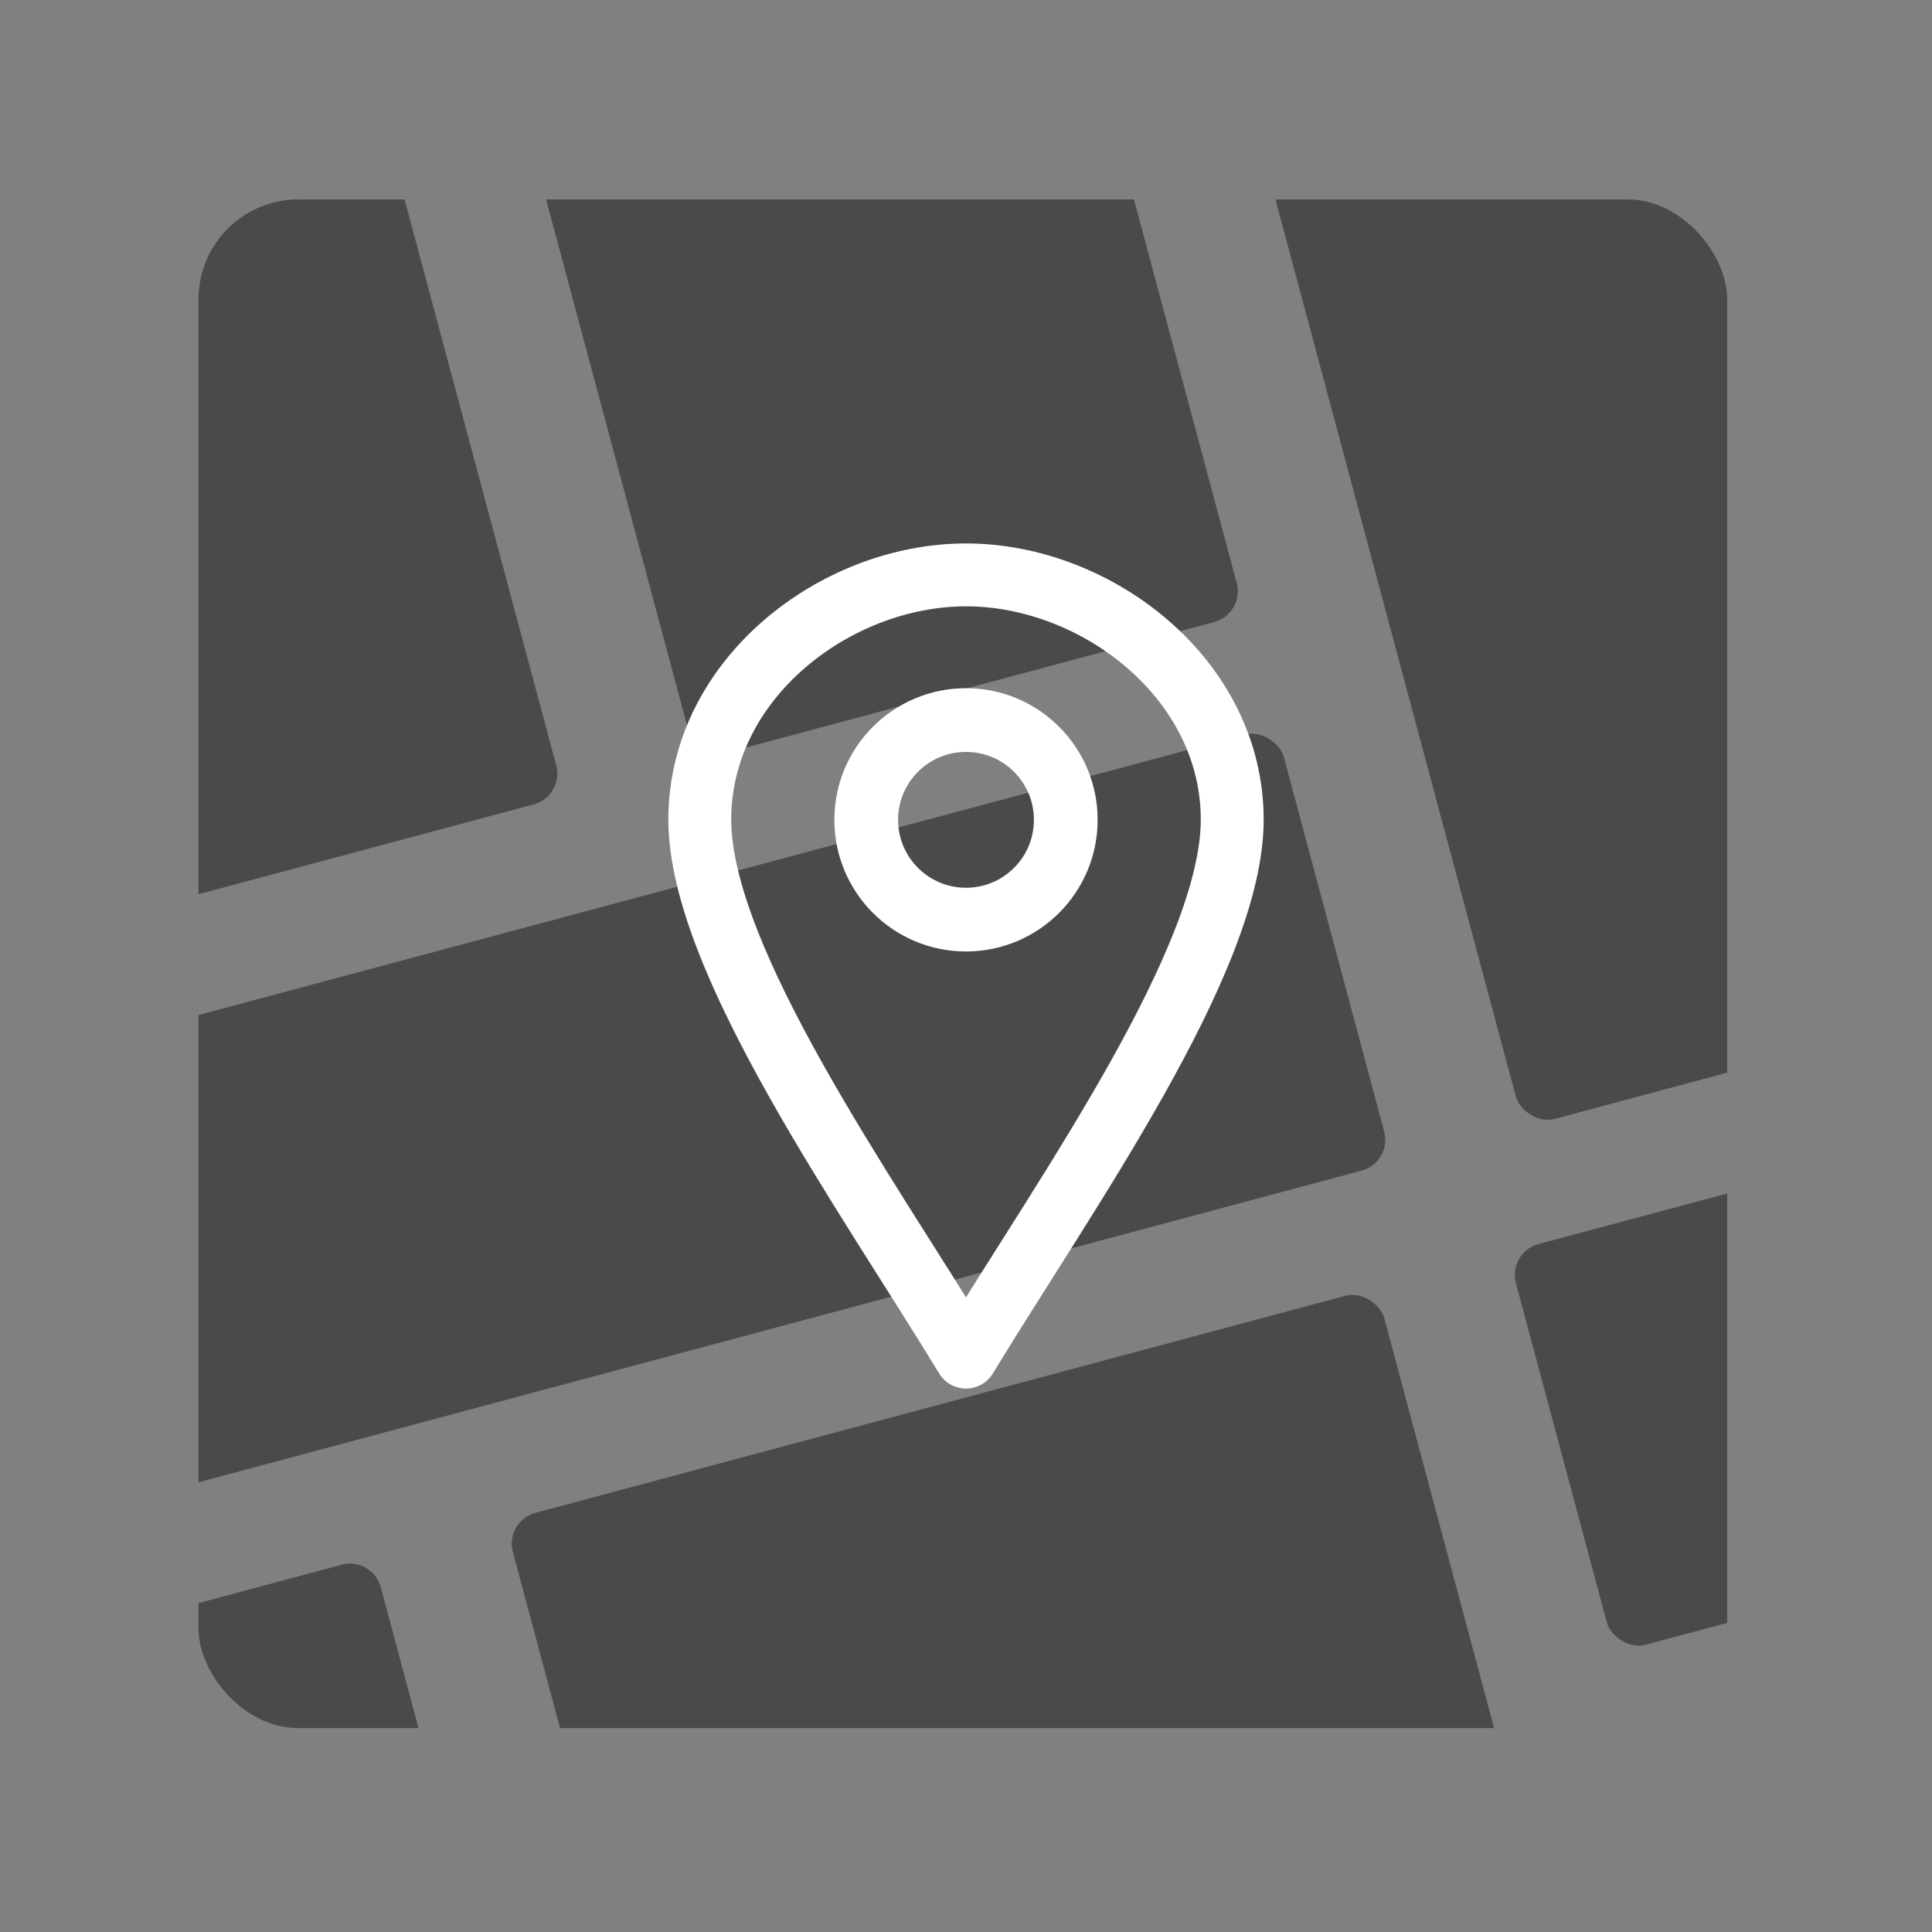 <svg xmlns="http://www.w3.org/2000/svg" xml:space="preserve" id="svg2" width="192" height="192" version="1.1">
  <rect width="100%" height="100%" fill="#808080" stroke="none"/>
  <defs id="defs4">
    <clipPath id="clipPath3971" clipPathUnits="userSpaceOnUse">
      <rect id="rect3973" width="240" height="240" x="828.002" y="550.308" rx="15.686" ry="15.686"
        style="opacity:1;fill:#83868c;fill-opacity:1;fill-rule:evenodd;stroke:none;stroke-width:1.569;stroke-opacity:1" />
    </clipPath>
  </defs>
  <g id="layer1" transform="translate(0 -860.362)">
    <rect id="rect4273" width="100%" height="100%"
      style="fill:#56595b;fill-opacity:1;fill-rule:evenodd;stroke:none;stroke-width:.993;stroke-opacity:1" />
    <g id="g4289" clip-path="url(#clipPath3971)" style="fill:#4a4a4a;fill-opacity:1"
      transform="matrix(.633 0 0 .633 -504.401 531.834)">
      <rect id="rect4275" width="109" height="118.192" x="579.612" y="733.033" rx="5" ry="5"
        style="opacity:1;fill:#4a4a4a;fill-opacity:1;fill-rule:evenodd;stroke:none;stroke-width:1.041;stroke-linecap:round;stroke-linejoin:round;stroke-dashoffset:6;paint-order:stroke fill markers;stop-color:#000"
        transform="rotate(-15)" />
      <rect id="rect4277" width="219.606" height="70.856" x="579.685" y="869.548" rx="5" ry="5"
        style="opacity:1;fill:#4a4a4a;fill-opacity:1;fill-rule:evenodd;stroke:none;stroke-width:1.144;stroke-linecap:round;stroke-linejoin:round;stroke-dashoffset:6;paint-order:stroke fill markers;stop-color:#000"
        transform="rotate(-15)" />
      <rect id="rect4279" width="89.145" height="98.747" x="710.074" y="752.479" rx="5" ry="5"
        style="opacity:1;fill:#4a4a4a;fill-opacity:1;fill-rule:evenodd;stroke:none;stroke-width:.861;stroke-linecap:round;stroke-linejoin:round;stroke-dashoffset:6;paint-order:stroke fill markers;stop-color:#000"
        transform="rotate(-15)" />
      <rect id="rect4281" width="89.145" height="160.619" x="820.68" y="779.785" rx="5" ry="5"
        style="opacity:1;fill:#4a4a4a;fill-opacity:1;fill-rule:evenodd;stroke:none;stroke-width:1.098;stroke-linecap:round;stroke-linejoin:round;stroke-dashoffset:6;paint-order:stroke fill markers;stop-color:#000"
        transform="rotate(-15)" />
      <rect id="rect4283" width="49" height="118.192" x="579.612" y="-1076.918" rx="5" ry="5"
        style="opacity:1;fill:#4a4a4a;fill-opacity:1;fill-rule:evenodd;stroke:none;stroke-width:.698;stroke-linecap:round;stroke-linejoin:round;stroke-dashoffset:6;paint-order:stroke fill markers;stop-color:#000"
        transform="scale(1 -1) rotate(15)" />
      <rect id="rect4285" width="141.645" height="118.192" x="650.074" y="958.726" rx="5" ry="5"
        style="opacity:1;fill:#4a4a4a;fill-opacity:1;fill-rule:evenodd;stroke:none;stroke-width:1.187;stroke-linecap:round;stroke-linejoin:round;stroke-dashoffset:6;paint-order:stroke fill markers;stop-color:#000"
        transform="rotate(-15)" />
      <rect id="rect4287" width="89.145" height="65.119" x="813.108" y="958.726" rx="5" ry="5"
        style="opacity:1;fill:#4a4a4a;fill-opacity:1;fill-rule:evenodd;stroke:none;stroke-width:.699;stroke-linecap:round;stroke-linejoin:round;stroke-dashoffset:6;paint-order:stroke fill markers;stop-color:#000"
        transform="rotate(-15)" />
    </g>
    <circle id="circle4291" cx="96" cy="941.836" r="9.916"
      style="fill:none;fill-rule:evenodd;stroke:#fff;stroke-width:6.333;stroke-linecap:round;stroke-linejoin:round;stroke-dasharray:none;stroke-dashoffset:6;stroke-opacity:1;paint-order:stroke fill markers;stop-color:#000" />
    <path id="path4293"
      d="M96 917.494c-12.956 0-26.456 10.317-26.456 24.319 0 14.002 16.658 37.274 26.456 53.417 9.798-16.143 26.457-39.415 26.457-53.417 0-14.002-13.501-24.32-26.457-24.32z"
      style="fill:none;fill-opacity:1;fill-rule:evenodd;stroke:#fff;stroke-width:6.249;stroke-linecap:round;stroke-linejoin:round;stroke-dasharray:none;stroke-dashoffset:6;stroke-opacity:1;paint-order:stroke fill markers;stop-color:#000" />
  </g>
  <style id="style853" type="text/css">
    .st0 {
      fill: #fff
    }
  </style>
</svg>
